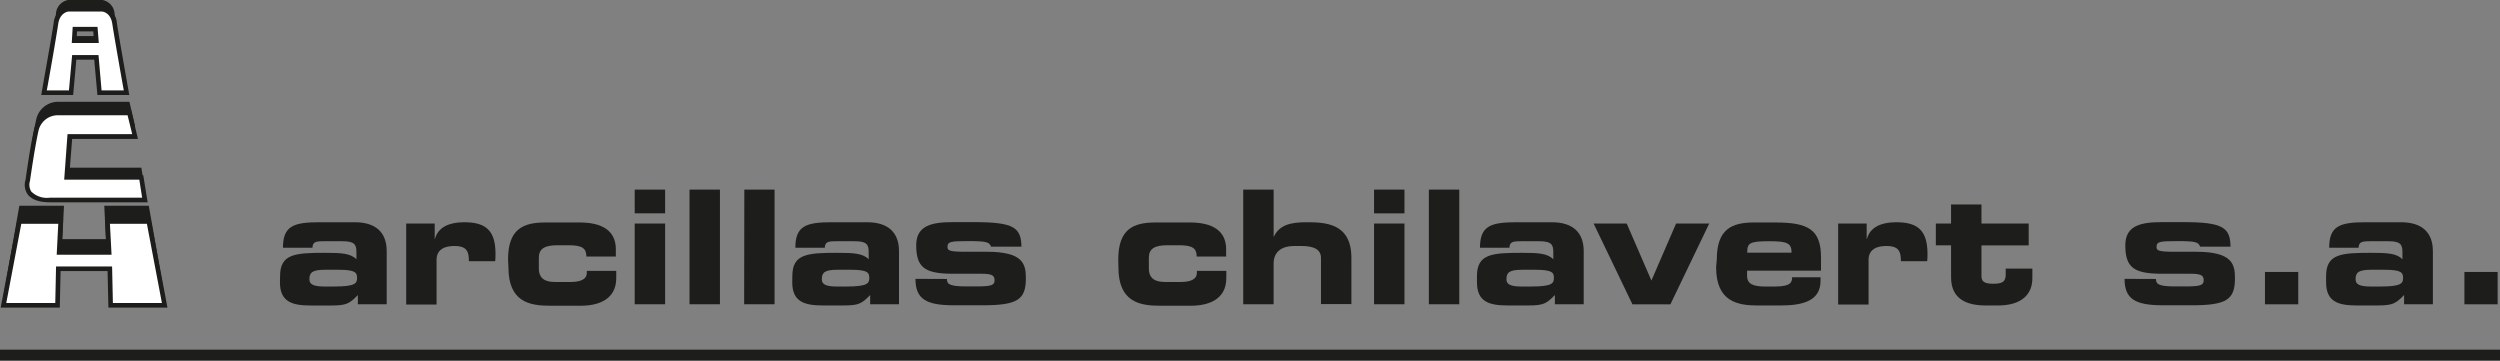 <svg xmlns="http://www.w3.org/2000/svg" width="366" height="52.792" viewBox="0 0 366 52.792"><rect x="0" y="0" width="366" height="52.792" fill="#808080" stroke="none"/><defs><style>.a,.b{fill:#1d1d1b;}.b{stroke:#1d1d1b;stroke-miterlimit:10;stroke-width:1.6px;}.c{fill:#fff;}</style></defs><g transform="translate(-6.39 -16.63)"><path class="a" d="M66.99,72.581c0-3.227,2.226-3.383,6.535-3.383,2.436,0,3.782.068,4.641.947V69.077c0-1.157-.345-1.576-2.09-1.576H73.438c-1.3,0-1.671.115-1.712.954H67.41c0-3.2,1.576-3.734,5.331-3.734h5.176c3.058,0,4.682,1.461,4.682,4.242v7.767H78.376V75.375c-1.238,1.285-1.691,1.536-3.944,1.536H71.422c-2.706,0-4.452-.575-4.452-3.383Zm7.929,1.549c3.065,0,3.342-.46,3.342-1.252s-.257-1.2-2.706-1.2h-2c-1.874,0-2.273.419-2.273,1.394,0,.764.609,1.062,2.348,1.062Z" transform="translate(-19.595 -15.555)"/><path class="a" d="M94.29,64.913h4.174v2.253H98.5c.514-1.881,2.321-2.436,4.337-2.436,3.247,0,4.526,1.353,4.526,4.661a8.619,8.619,0,0,1-.047,1.042h-3.85c0-1.509-.352-2.226-2.131-2.226-1.536,0-2.6.582-2.6,2.03v6.535H94.29Z" transform="translate(-28.432 -15.559)"/><path class="a" d="M116.33,70.182c0-4.472,2.226-5.412,5.466-5.412h5.013c3.288,0,5.3,1.2,5.3,3.917v1.069H127.8c0-1.211-.629-1.651-2.571-1.651h-1.685c-1.854,0-2.706.514-2.706,1.813v1.576c0,1.529.967,1.989,2.361,1.989h2.273c1.252,0,2.388-.277,2.388-1.353v-.277h4.31V72.9c0,3.18-2.638,4.059-5.189,4.059h-4.546c-2.943,0-6.048-.555-6.048-5.608Z" transform="translate(-35.561 -15.571)"/><path class="a" d="M148.192,61.137H143.74V57.66h4.452Zm0,13.307H143.74V62.626h4.452Z" transform="translate(-44.428 -13.272)"/><path class="a" d="M155.6,57.66h4.452V74.445H155.6Z" transform="translate(-48.264 -13.272)"/><path class="a" d="M167.447,57.66h4.425V74.445H167.42Z" transform="translate(-52.087 -13.272)"/><path class="a" d="M177.844,72.581c0-3.227,2.226-3.383,6.535-3.383,2.436,0,3.782.068,4.641.947V69.077c0-1.157-.352-1.576-2.09-1.576h-2.618c-1.3,0-1.671.115-1.718.954h-4.31c0-3.2,1.576-3.734,5.331-3.734h5.155c3.065,0,4.688,1.461,4.688,4.242v7.767h-4.222V75.375c-1.231,1.279-1.691,1.529-3.917,1.529h-3.038c-2.706,0-4.452-.575-4.452-3.383Zm7.929,1.549c3.058,0,3.335-.46,3.335-1.252s-.25-1.2-2.706-1.2h-1.969c-1.881,0-2.273.419-2.273,1.394,0,.764.6,1.062,2.341,1.062Z" transform="translate(-55.454 -15.555)"/><path class="a" d="M209.1,73.021c0,.677.23,1.089,2.76,1.089h1.576c2.111,0,2.638-.162,2.638-.88s-.345-.974-1.921-.974h-4.174c-4.147,0-5.378-.927-5.378-4.174,0-2.943,2.368-3.383,5.412-3.383h3.105c5.818,0,6.84.812,6.887,3.592h-4.452c-.23-.677-.677-.812-3.315-.812s-3.058.068-3.058.88c0,.514.345.677,2.666.677h3.078c5.338,0,5.73,1.786,5.73,3.9,0,3.126-1.252,3.937-6.332,3.937h-4.215c-4.107,0-5.615-.947-5.615-3.87Z" transform="translate(-64.078 -15.549)"/><path class="a" d="M248.38,70.182c0-4.472,2.226-5.412,5.473-5.412h5.006c3.295,0,5.311,1.2,5.311,3.917v1.069h-4.31c0-1.211-.629-1.651-2.578-1.651h-1.718c-1.861,0-2.706.514-2.706,1.813v1.576c0,1.529.974,1.989,2.368,1.989H257.5c1.252,0,2.388-.277,2.388-1.353v-.277h4.31V72.9c0,3.18-2.645,4.059-5.2,4.059h-4.54c-2.943,0-6.055-.555-6.055-5.608Z" transform="translate(-78.275 -15.571)"/><path class="a" d="M275.42,57.66h4.452v6.86h.047c.792-1.644,2.341-2.084,4.736-2.084,2.754,0,6.6.115,6.6,5.216v6.765h-4.452V67.652c0-1.157-.927-1.739-2.875-1.739h-1.022c-1.9,0-3.038.88-3.038,2.571v5.96H275.42Z" transform="translate(-87.021 -13.272)"/><path class="a" d="M308.182,61.137H303.73V57.66h4.452Zm0,13.307H303.73V62.626h4.452Z" transform="translate(-96.178 -13.272)"/><path class="a" d="M315.59,57.66h4.452V74.445H315.59Z" transform="translate(-100.015 -13.272)"/><path class="a" d="M326,72.581c0-3.227,2.226-3.383,6.535-3.383,2.436,0,3.782.068,4.641.947V69.077c0-1.157-.352-1.576-2.09-1.576h-2.618c-1.3,0-1.671.115-1.718.954h-4.31c0-3.2,1.576-3.734,5.331-3.734h5.169c3.065,0,4.688,1.461,4.688,4.242v7.767h-4.222V75.375c-1.231,1.279-1.691,1.529-3.917,1.529h-3.038c-2.706,0-4.452-.575-4.452-3.383Zm7.929,1.549c3.058,0,3.335-.46,3.335-1.252s-.25-1.2-2.706-1.2h-1.969c-1.874,0-2.273.419-2.273,1.394,0,.764.6,1.062,2.341,1.062Z" transform="translate(-103.382 -15.555)"/><path class="a" d="M351.24,65h4.844l3.619,8.348L363.316,65h4.851l-5.683,11.826h-5.561Z" transform="translate(-111.546 -15.646)"/><path class="a" d="M377.851,70.182c0-4.472,2.226-5.412,5.473-5.412h3.105c4.736,0,6.677.995,6.677,5.1v1.955H382.283v.724c0,1.252.886,1.6,2.706,1.6h1.353c2.408,0,2.53-.677,2.53-1.353h4.167v.514c0,2.963-2.638,3.613-5.866,3.613h-3.335c-2.943,0-6.089-.555-6.089-5.608Zm10.946-.995c0-1.414-.677-1.671-3.247-1.671-2.9,0-3.247.257-3.247,1.671Z" transform="translate(-120.121 -15.571)"/><path class="a" d="M404.16,64.913h4.174v2.253h.041c.514-1.881,2.321-2.436,4.337-2.436,3.247,0,4.526,1.353,4.526,4.661a8.617,8.617,0,0,1-.047,1.042h-3.849c0-1.509-.352-2.226-2.131-2.226-1.536,0-2.6.582-2.6,2.03v6.535H404.16Z" transform="translate(-128.664 -15.559)"/><path class="a" d="M427.526,66.861H425.3V63.667h2.226V60.88h4.452v2.787h6.914v3.2h-6.914v4.546c0,.88.677,1.069,1.718,1.069,1.434,0,1.833-.325,1.833-1.421V70.27h3.9V71.7c0,2.253-1.488,3.965-5.033,3.965h-1.766c-2.706,0-5.1-.852-5.1-4.127Z" transform="translate(-135.502 -14.313)"/><path class="a" d="M470.74,73.021c0,.677.237,1.089,2.76,1.089h1.576c2.111,0,2.645-.162,2.645-.88s-.345-.974-1.928-.974h-4.167c-4.154,0-5.378-.927-5.378-4.174,0-2.943,2.361-3.383,5.412-3.383h3.105c5.818,0,6.84.812,6.887,3.592H477.2c-.237-.677-.677-.812-3.315-.812s-3.065.068-3.065.88c0,.514.352.677,2.666.677h3.085c5.331,0,5.73,1.786,5.73,3.9,0,3.126-1.258,3.937-6.332,3.937h-4.222c-4.1,0-5.609-.947-5.609-3.87Z" transform="translate(-148.712 -15.549)"/><path class="a" d="M496.52,75.48h4.871v4.736H496.52Z" transform="translate(-158.539 -19.036)"/><path class="a" d="M509.75,72.581c0-3.227,2.226-3.383,6.542-3.383,2.436,0,3.782.068,4.634.947V69.077c0-1.157-.345-1.576-2.084-1.576h-2.618c-1.3,0-1.671.115-1.718.954H510.2c0-3.2,1.576-3.734,5.331-3.734H520.7c3.058,0,4.682,1.461,4.682,4.242v7.767h-4.215V75.375c-1.231,1.279-1.7,1.529-3.924,1.529H514.2c-2.706,0-4.452-.575-4.452-3.383Zm7.936,1.549c3.058,0,3.335-.46,3.335-1.252s-.277-1.2-2.713-1.2h-1.969c-1.881,0-2.273.419-2.273,1.394,0,.764.6,1.062,2.341,1.062Z" transform="translate(-162.818 -15.555)"/><path class="a" d="M539.68,75.48h4.864v4.736H539.68Z" transform="translate(-172.499 -19.036)"/><line class="b" x2="366" transform="translate(6.39 68.622)"/><path class="a" d="M27.233,38.66h-10.3A3.28,3.28,0,0,0,13.621,41.1c-.609,2.557-1.279,7.672-1.279,7.672s-.988,2.916,3.254,2.916h13.91L28.978,48.3H18.046l.46-6.089h9.546Z" transform="translate(-1.893 -7.125)"/><path class="a" d="M26.247,18.727a2.172,2.172,0,0,0-1.8-2.1H19.462a2.175,2.175,0,0,0-1.806,2.1c-.291,1.982-1.745,10.148-1.745,10.148h3.958l.467-5.23h3.241l.46,5.176h3.958S26.538,20.7,26.247,18.727Zm-2.706,3.18H20.335l.095-1.691h2.984Z" transform="translate(-3.079)"/><path class="a" d="M28.417,61.15H21.9l.23,4.891H15.759L16,61.15H9.467L7.14,74.376h7.915l.115-5.764h7.543l.122,5.764h7.909Z" transform="translate(-0.243 -14.401)"/><path class="c" d="M27.233,41.08h-10.3a3.29,3.29,0,0,0-3.315,2.381c-.609,2.5-1.279,7.51-1.279,7.51s-.988,2.848,3.254,2.848h13.91L28.992,50.5H18.046l.46-5.994h9.546Z" transform="translate(-1.893 -7.908)"/><path class="a" d="M29.736,54.006h-14.3c-1.617,0-2.706-.406-3.295-1.2a2.463,2.463,0,0,1-.277-2.1h0s.677-4.986,1.265-7.442a3.518,3.518,0,0,1,3.592-2.645H27.341l.974,4.107H18.682l-.413,5.318H29.094ZM16.767,41.267a2.9,2.9,0,0,0-2.977,2.124c-.575,2.456-1.272,7.442-1.279,7.476a1.908,1.908,0,0,0,.183,1.556,3.229,3.229,0,0,0,2.706.907H28.931l-.413-2.638h-11l.487-6.671h9.472L26.8,41.267Z" transform="translate(-1.731 -7.758)"/><path class="c" d="M26.247,20.727a2.172,2.172,0,0,0-1.8-2.1H19.462a2.175,2.175,0,0,0-1.806,2.1c-.291,1.982-1.745,10.148-1.745,10.148h3.958l.467-5.23h3.241l.46,5.176h3.958S26.538,22.7,26.247,20.727Zm-2.706,2.5H20.335l.095-1.691h2.984Z" transform="translate(-3.079 -0.647)"/><path class="a" d="M28.208,31.025H23.54l-.467-5.176H20.455l-.467,5.176H15.32l.068-.4c0-.081,1.461-8.159,1.745-10.107a2.546,2.546,0,0,1,2.111-2.388h5.013a2.541,2.541,0,0,1,2.138,2.388c.284,1.948,1.725,10.026,1.739,10.107Zm-4.059-.677H27.4c-.3-1.658-1.427-8.024-1.678-9.735s-1.448-1.8-1.5-1.806H19.271s-1.225.135-1.468,1.806-1.353,8.078-1.678,9.735h3.247l.467-5.176H23.7Zm-.406-6.941H19.785l.135-2.361h3.633ZM20.5,22.73h2.51l-.081-1.015H20.556Z" transform="translate(-2.889 -0.485)"/><path class="c" d="M28.417,64.56H22.369l.23,4.533H15.286l.237-4.533H9.467L7.14,76.832h7.915l.115-5.351h7.543l.122,5.351h7.909Z" transform="translate(-0.243 -15.504)"/><path class="a" d="M30.956,77.009H22.31l-.122-5.351h-6.88l-.115,5.351H6.54L9,64.06H15.68l-.23,4.533h6.6l-.23-4.533H28.5Zm-7.99-.677h7.178l-2.2-11.6H22.533l.237,4.533H14.74l.23-4.533H9.557l-2.2,11.6H14.53l.115-5.351h8.206Z" transform="translate(-0.049 -15.342)"/></g></svg>